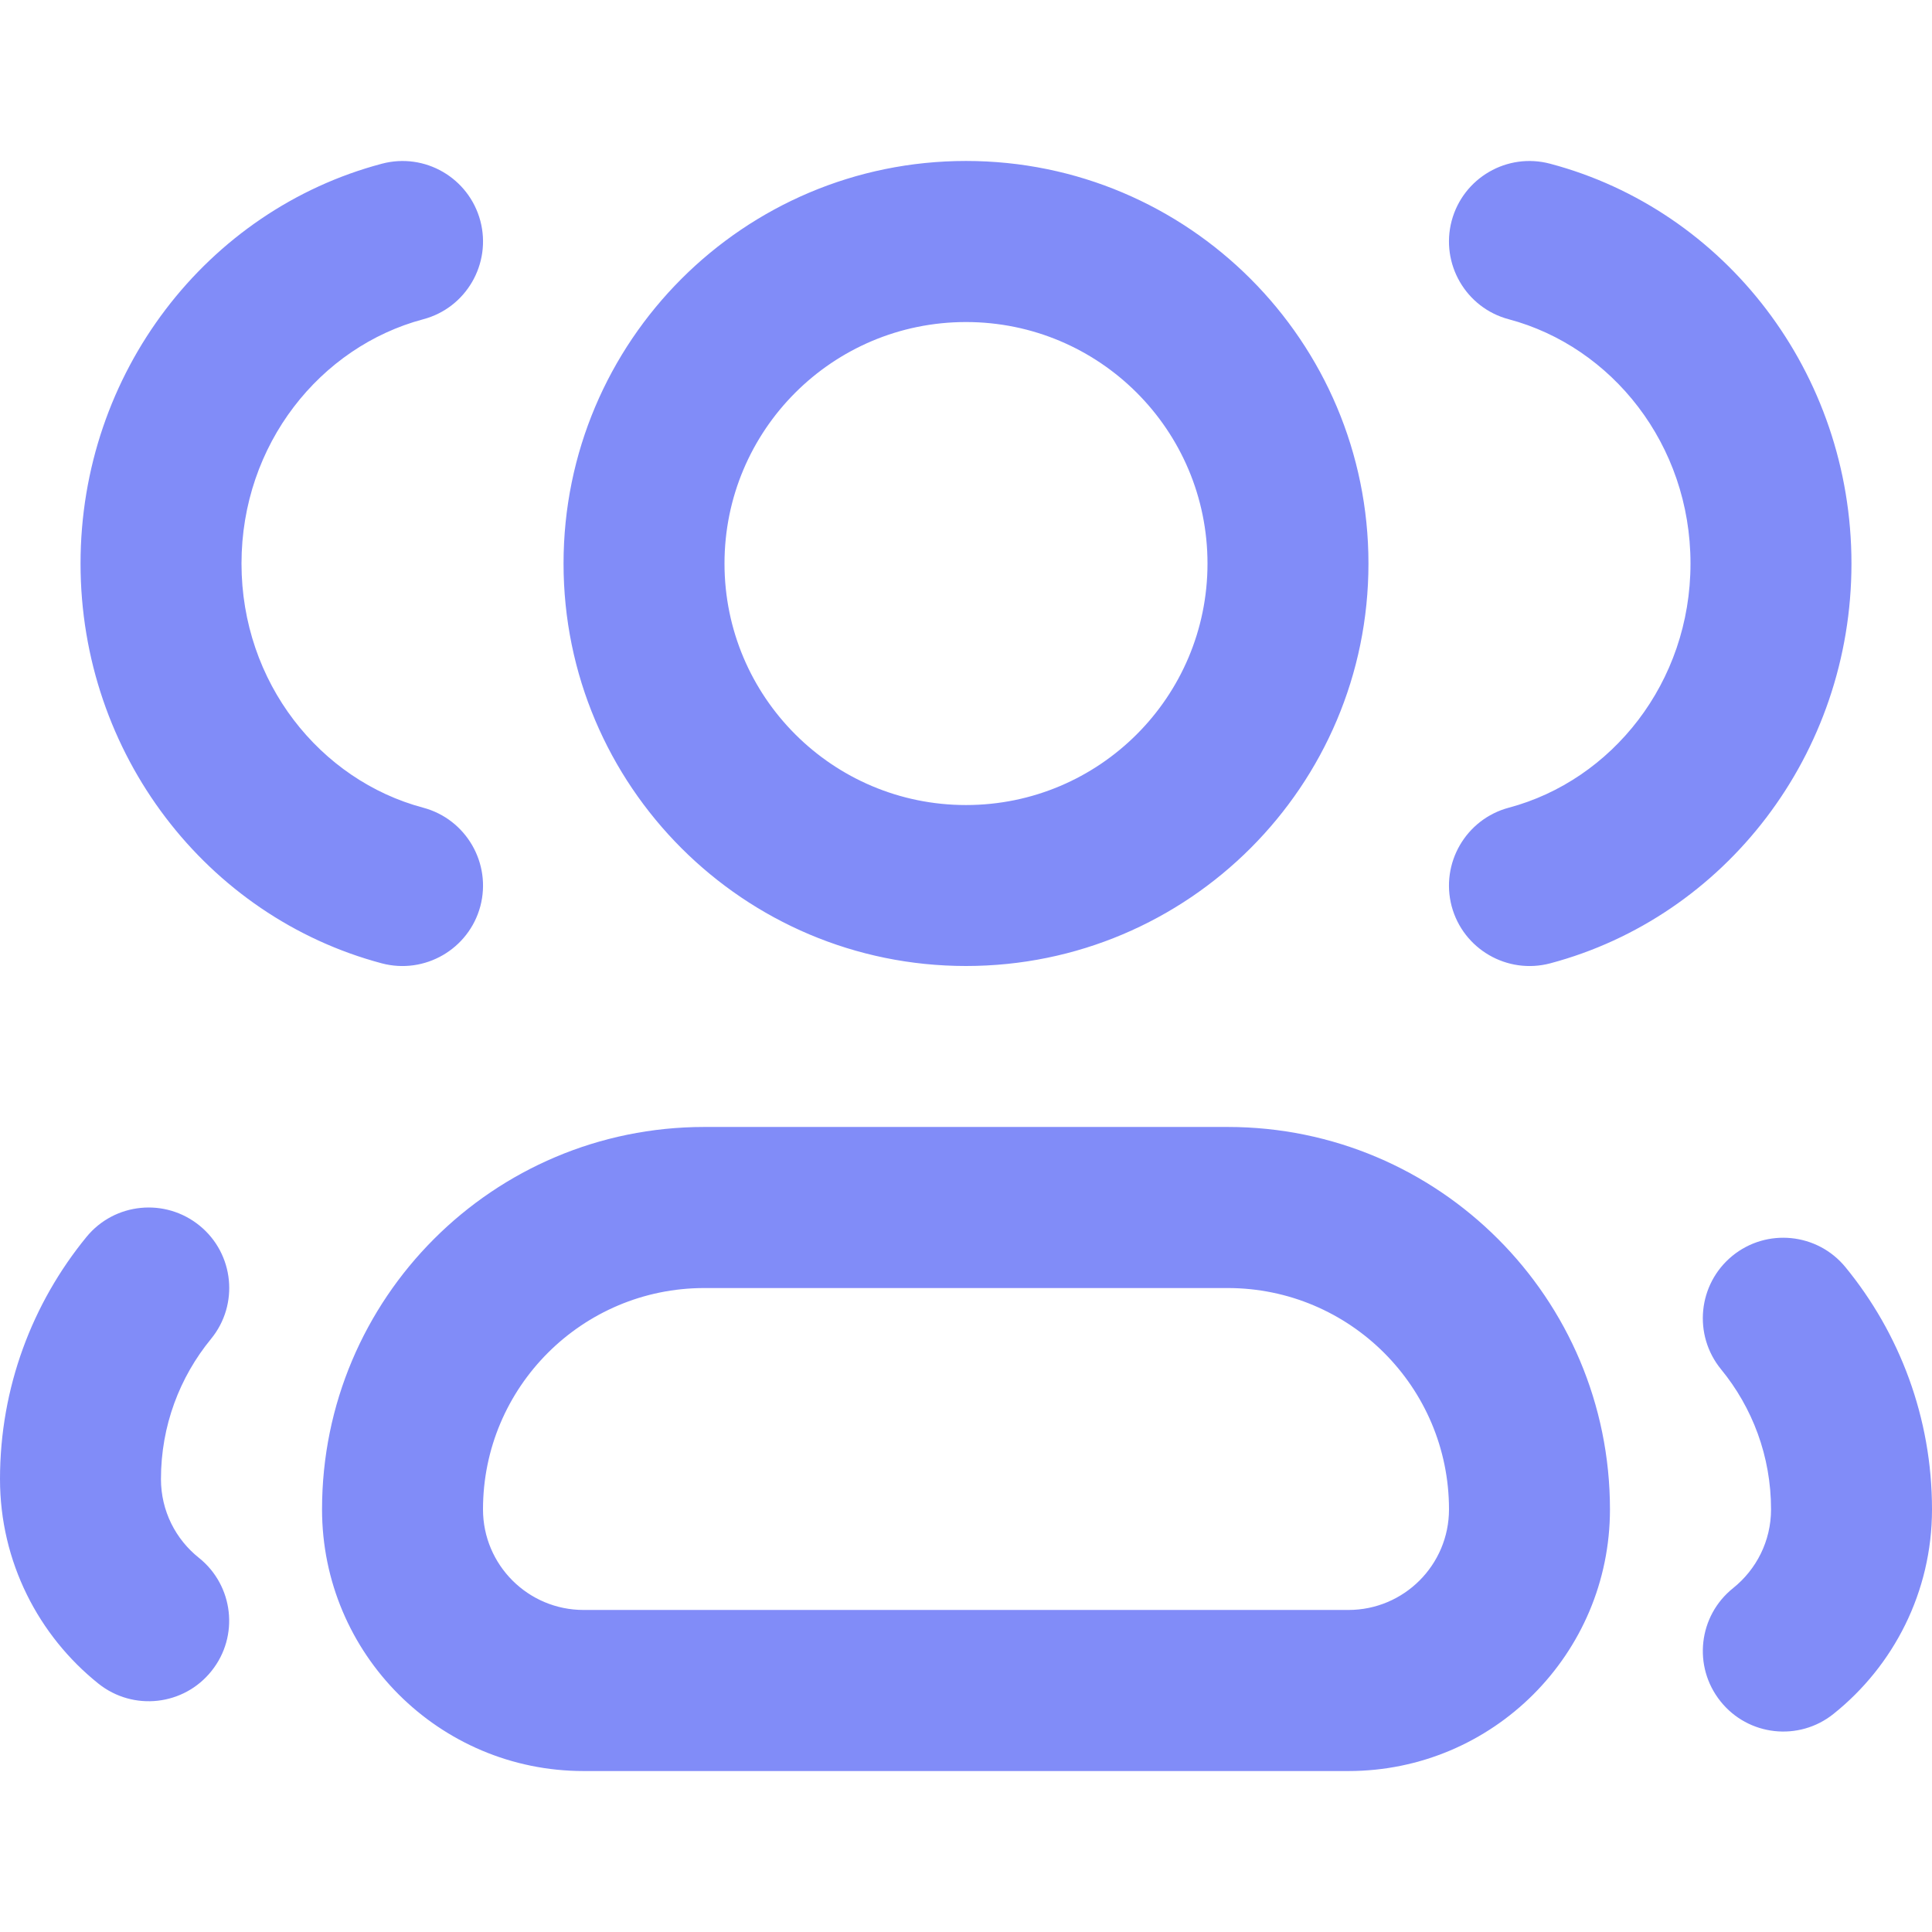 <svg width="16" height="16" viewBox="0 0 16 16" fill="none" xmlns="http://www.w3.org/2000/svg">
<path d="M3.978 1.829C4.072 2.185 3.86 2.55 3.505 2.644C2.652 2.871 2 3.68 2 4.667C2 5.653 2.652 6.462 3.505 6.689C3.86 6.784 4.072 7.149 3.978 7.505C3.883 7.86 3.518 8.072 3.162 7.978C1.714 7.593 0.667 6.246 0.667 4.667C0.667 3.087 1.714 1.74 3.162 1.356C3.518 1.261 3.883 1.473 3.978 1.829ZM12.022 1.829C12.117 1.473 12.482 1.261 12.838 1.356C14.286 1.74 15.333 3.087 15.333 4.667C15.333 6.246 14.286 7.593 12.838 7.978C12.482 8.072 12.117 7.86 12.022 7.505C11.928 7.149 12.14 6.784 12.495 6.689C13.348 6.462 14 5.653 14 4.667C14 3.68 13.348 2.871 12.495 2.644C12.14 2.55 11.928 2.185 12.022 1.829ZM8 2.667C6.895 2.667 6 3.562 6 4.667C6 5.771 6.895 6.667 8 6.667C9.105 6.667 10 5.771 10 4.667C10 3.562 9.105 2.667 8 2.667ZM4.667 4.667C4.667 2.826 6.159 1.333 8 1.333C9.841 1.333 11.333 2.826 11.333 4.667C11.333 6.508 9.841 8 8 8C6.159 8 4.667 6.508 4.667 4.667ZM2.667 12.5C2.667 10.751 4.084 9.333 5.833 9.333H10.167C11.916 9.333 13.333 10.751 13.333 12.5C13.333 13.697 12.363 14.667 11.167 14.667H4.833C3.637 14.667 2.667 13.697 2.667 12.5ZM5.833 10.667C4.821 10.667 4 11.488 4 12.5C4 12.96 4.373 13.333 4.833 13.333H11.167C11.627 13.333 12 12.96 12 12.5C12 11.488 11.179 10.667 10.167 10.667H5.833ZM1.654 10.151C1.939 10.384 1.981 10.804 1.747 11.089C1.488 11.405 1.333 11.808 1.333 12.249C1.333 12.513 1.455 12.748 1.647 12.901C1.935 13.131 1.982 13.551 1.752 13.838C1.523 14.126 1.103 14.173 0.815 13.943C0.32 13.547 0 12.935 0 12.249C0 11.489 0.269 10.79 0.716 10.244C0.949 9.959 1.369 9.918 1.654 10.151ZM14.346 10.401C14.631 10.168 15.051 10.21 15.284 10.495C15.731 11.041 16 11.74 16 12.5C16 13.186 15.68 13.798 15.184 14.194C14.897 14.424 14.477 14.377 14.248 14.089C14.018 13.801 14.065 13.382 14.353 13.152C14.545 12.998 14.667 12.763 14.667 12.5C14.667 12.059 14.512 11.656 14.253 11.34C14.02 11.055 14.061 10.635 14.346 10.401Z" fill="#818CF8"/>
</svg>
